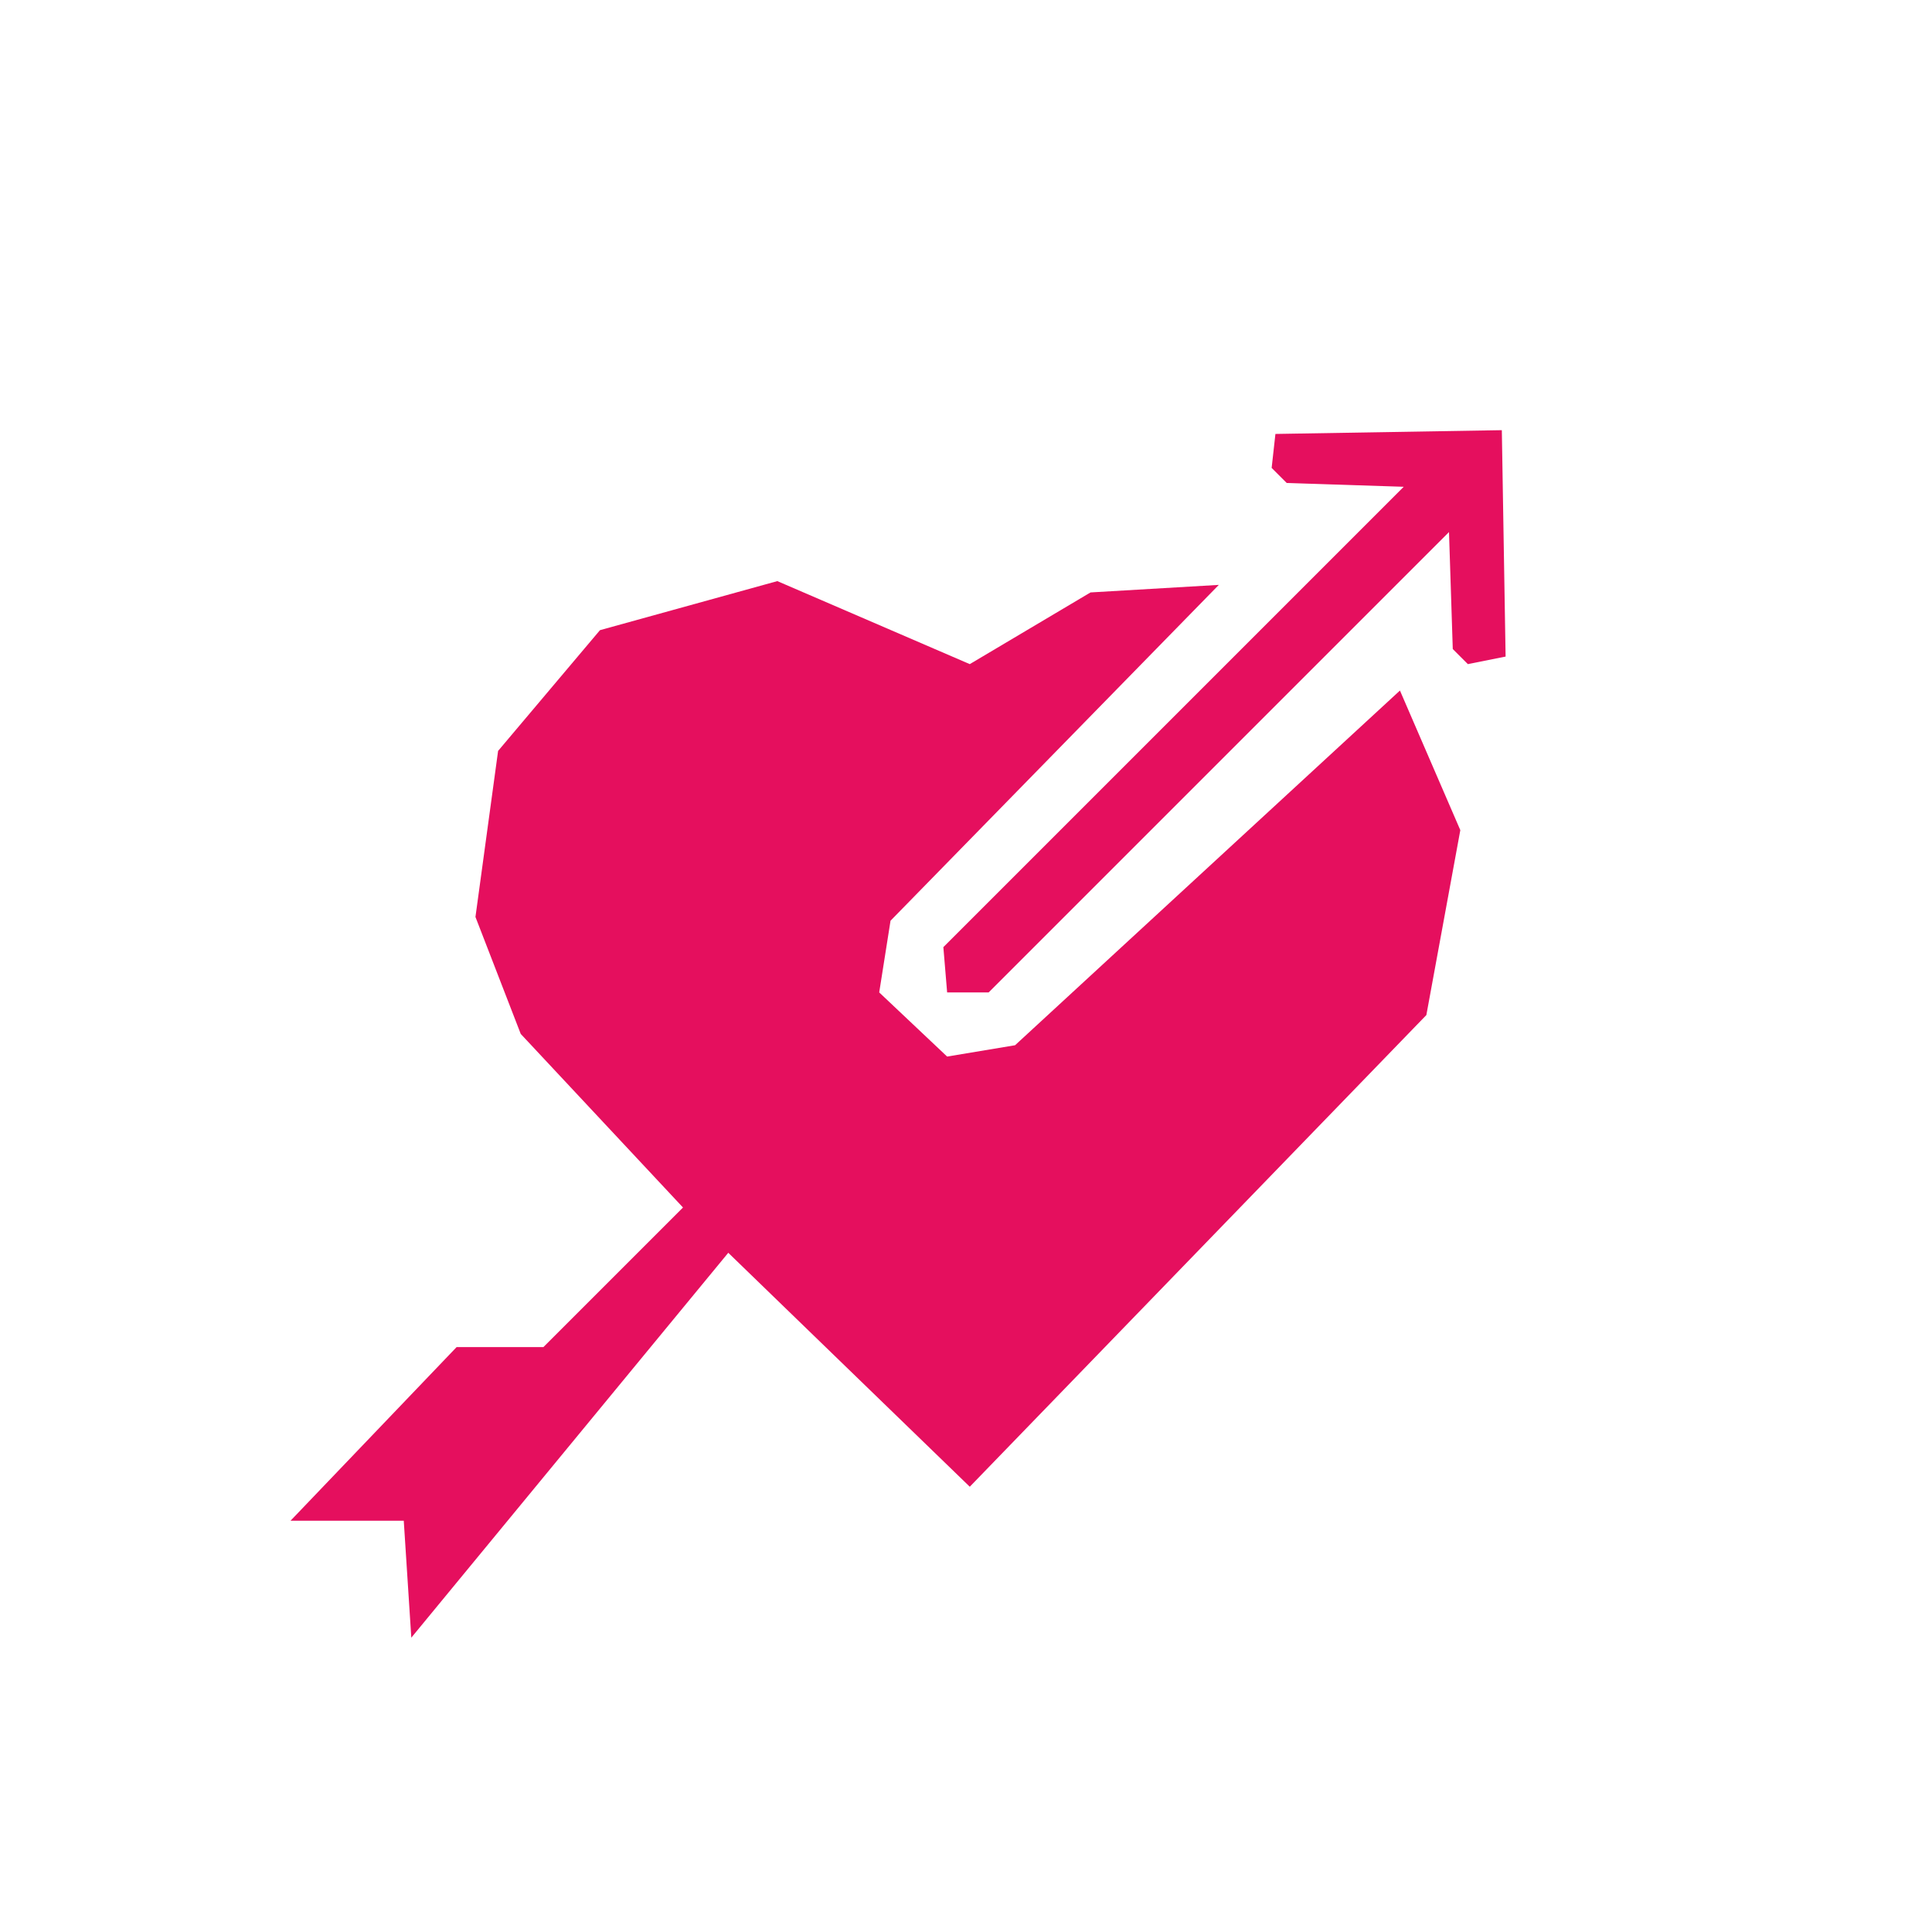 <?xml version="1.0" encoding="UTF-8"?>
<svg xmlns="http://www.w3.org/2000/svg" width="512" height="512" viewBox="0 0 512 512">
  <path d="M 371 183 L 269 277 L 251 280 L 233 263 L 236 244 L 323 155 L 289 157 L 257 176 L 206 154 L 159 167 L 132 199 L 126 243 L 138 274 L 181 320 L 144 357 L 121 357 L 77 403 L 107 403 L 109 434 L 193 332 L 257 394 L 378 269 L 387 220 Z  M 398 114 L 338 115 L 337 124 L 341 128 L 372 129 L 250 251 L 251 263 L 262 263 L 384 141 L 385 172 L 389 176 L 399 174 Z " fill="#E50F5E" fill-rule="evenodd"/>
</svg>

